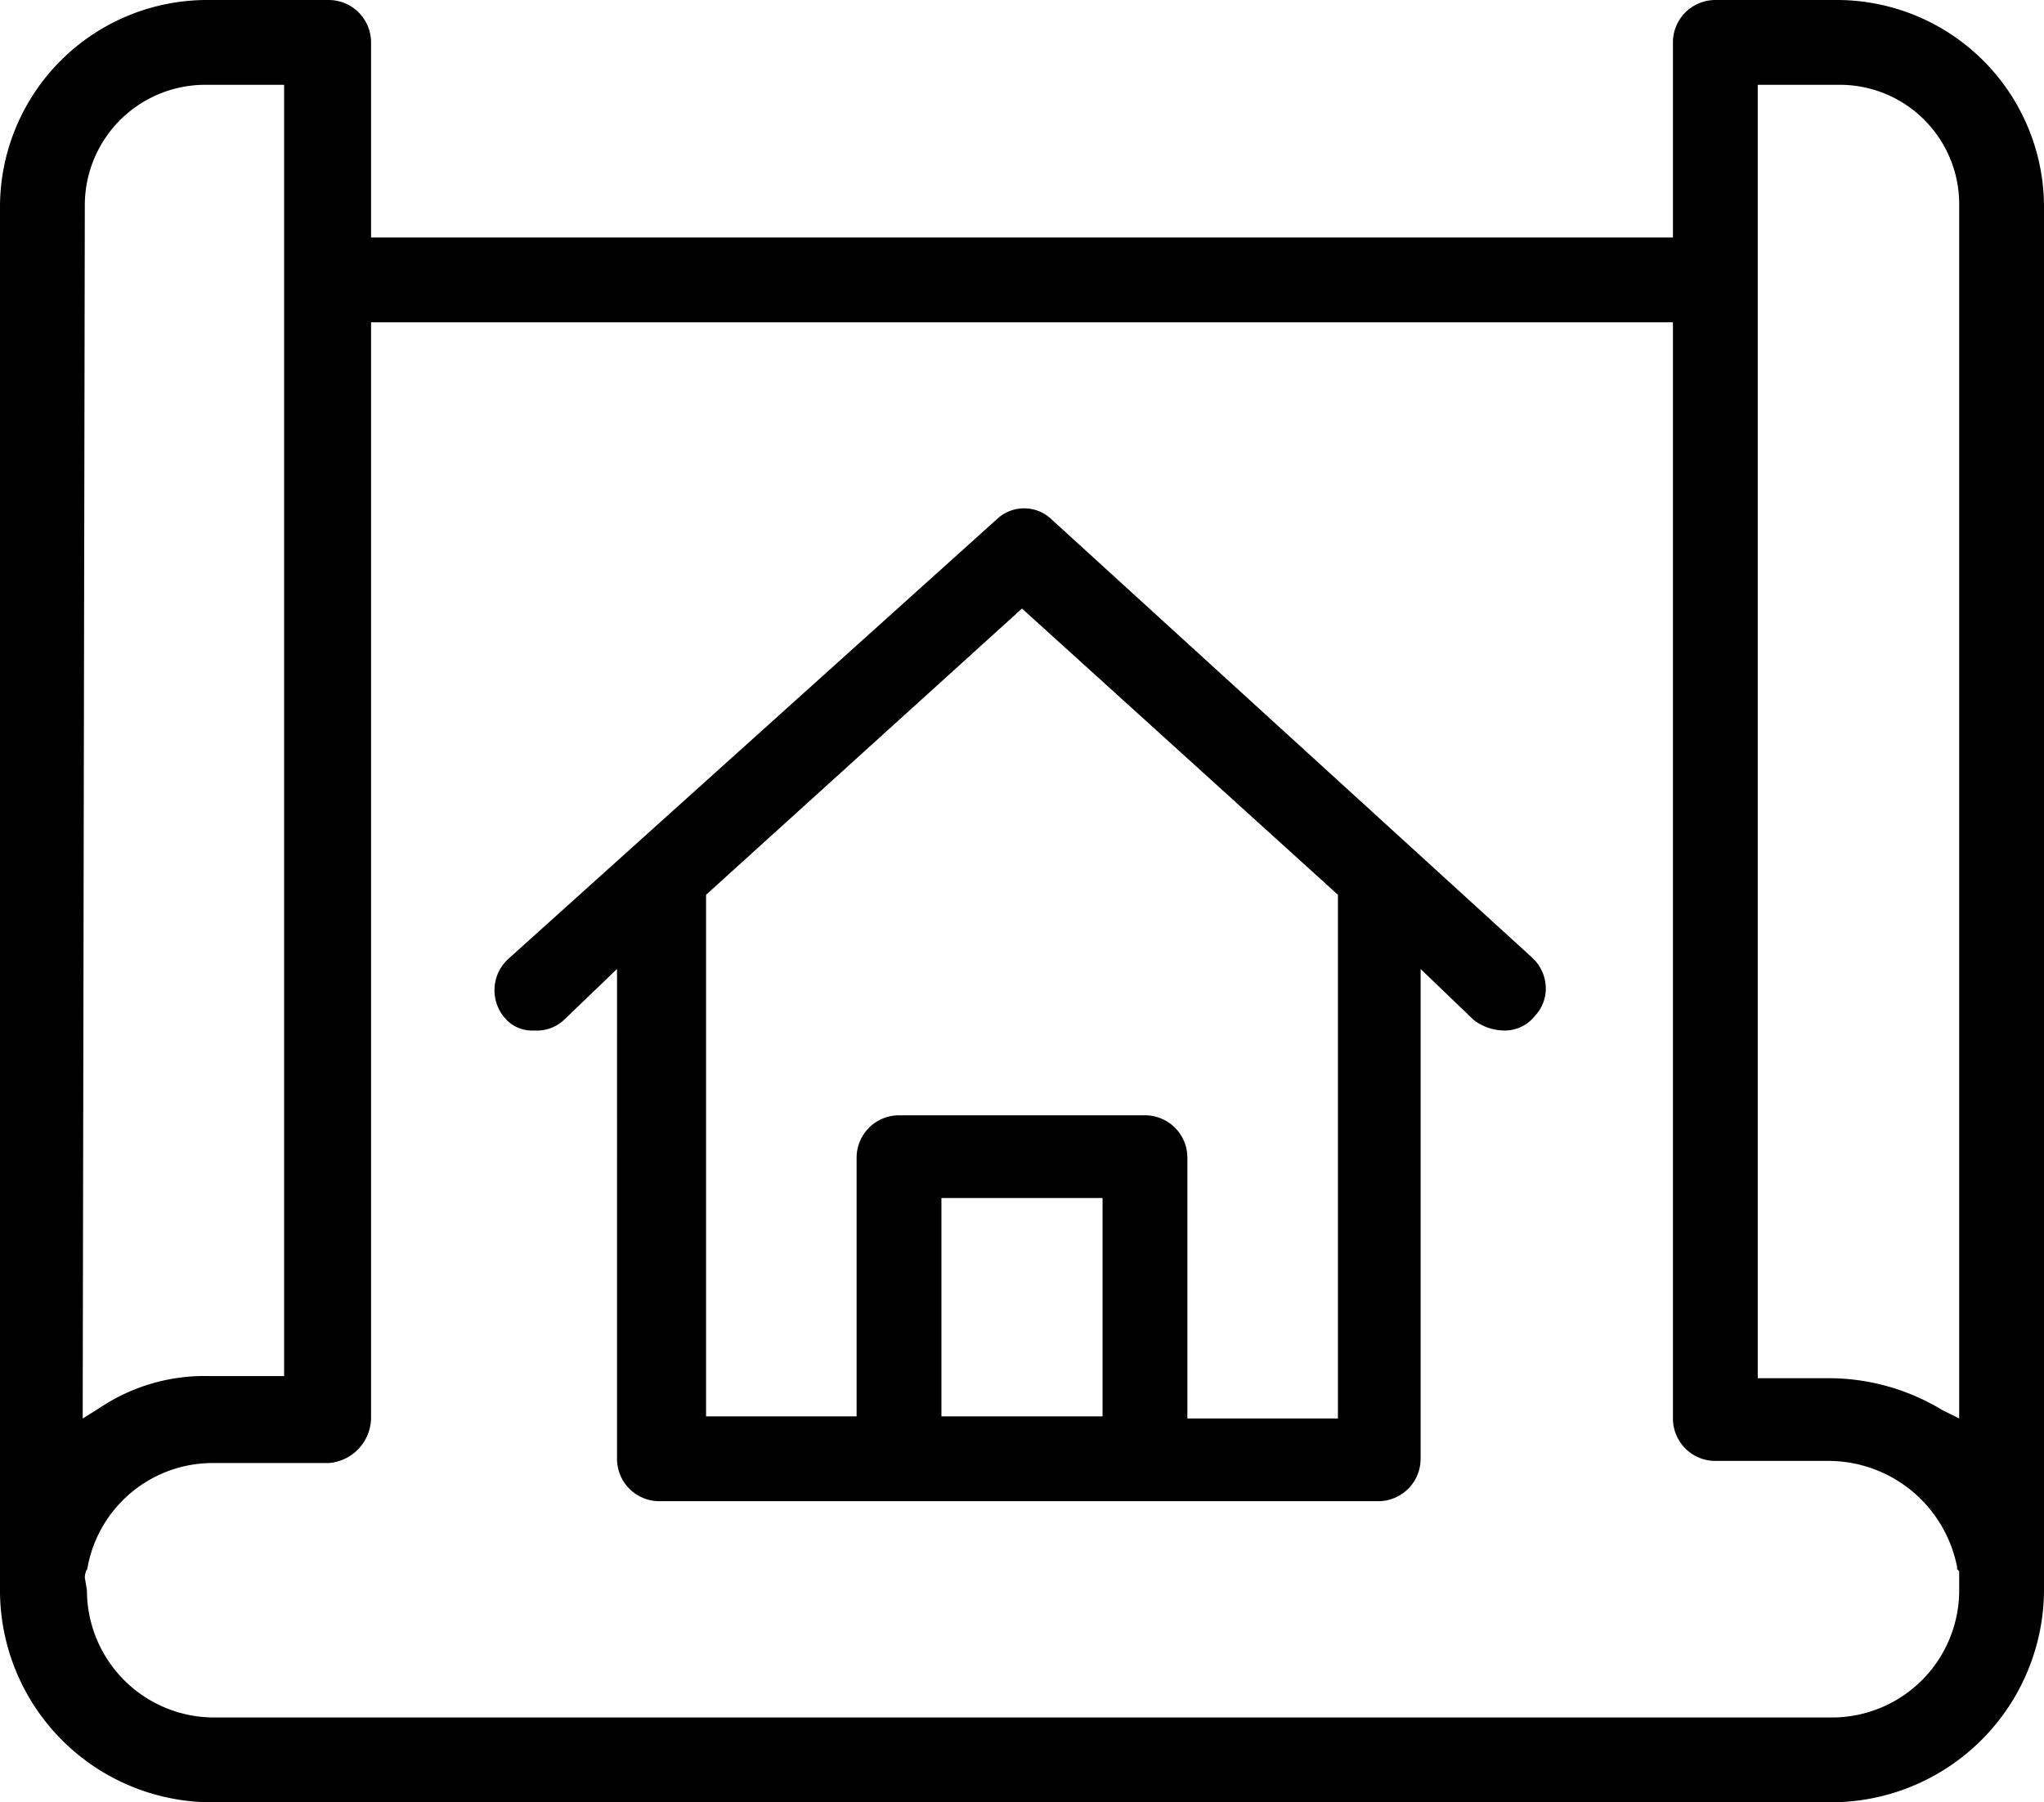 <svg xmlns="http://www.w3.org/2000/svg" viewBox="0 0 96.4 85"><defs><style>.cls-1{fill:#000;}</style></defs><title>icon-project</title><g id="Warstwa_2" data-name="Warstwa 2"><g id="Warstwa_1-2" data-name="Warstwa 1"><path class="cls-1" d="M72.4,47.9a1.87,1.87,0,0,0,.5-1.4,2,2,0,0,0-.6-1.3h0L49.6,24.5a1.87,1.87,0,0,0-2.6,0L24,45.2a2,2,0,0,0-.2,2.8,1.68,1.68,0,0,0,1.4.6,1.87,1.87,0,0,0,1.4-.5l2.5-2.4V68.8a2,2,0,0,0,2,2H65a2,2,0,0,0,2-2V45.7l2.5,2.4a2.39,2.39,0,0,0,1.4.5A1.81,1.81,0,0,0,72.4,47.9ZM52,66.8H44.4V56.5H52Zm11.1.1H56V54.6a2,2,0,0,0-2-2H42.4a2,2,0,0,0-2,2V66.8H33.3V42.2L48.2,28.7,63.1,42.2Z"/><path class="cls-1" d="M0,74.9A10,10,0,0,0,10.1,85H86.4a10.05,10.05,0,0,0,10-10.1V9.7A9.77,9.77,0,0,0,86.7,0H80.9a2,2,0,0,0-2,2v9.2H17.5V2a2,2,0,0,0-2-2H9.7A9.77,9.77,0,0,0,0,9.7ZM82.9,4h3.8a5.63,5.63,0,0,1,5.7,5.7V66.9l-.8-.4A10.33,10.33,0,0,0,86.4,65H82.9ZM17.5,66.9V15.2H78.9V66.9a2,2,0,0,0,2,2h5.4a6.19,6.19,0,0,1,6,5V74l.1.1v.8a6,6,0,0,1-6,6.1H10.1a6,6,0,0,1-6-6L4,74.4a1,1,0,0,1,.1-.4v.1a6,6,0,0,1,6-5.1h5.4A2.16,2.16,0,0,0,17.5,66.9ZM4,9.7A5.68,5.68,0,0,1,9.6,4h3.8V64.9H9.9a8.86,8.86,0,0,0-5.2,1.5l-.8.5Z"/></g></g></svg>
